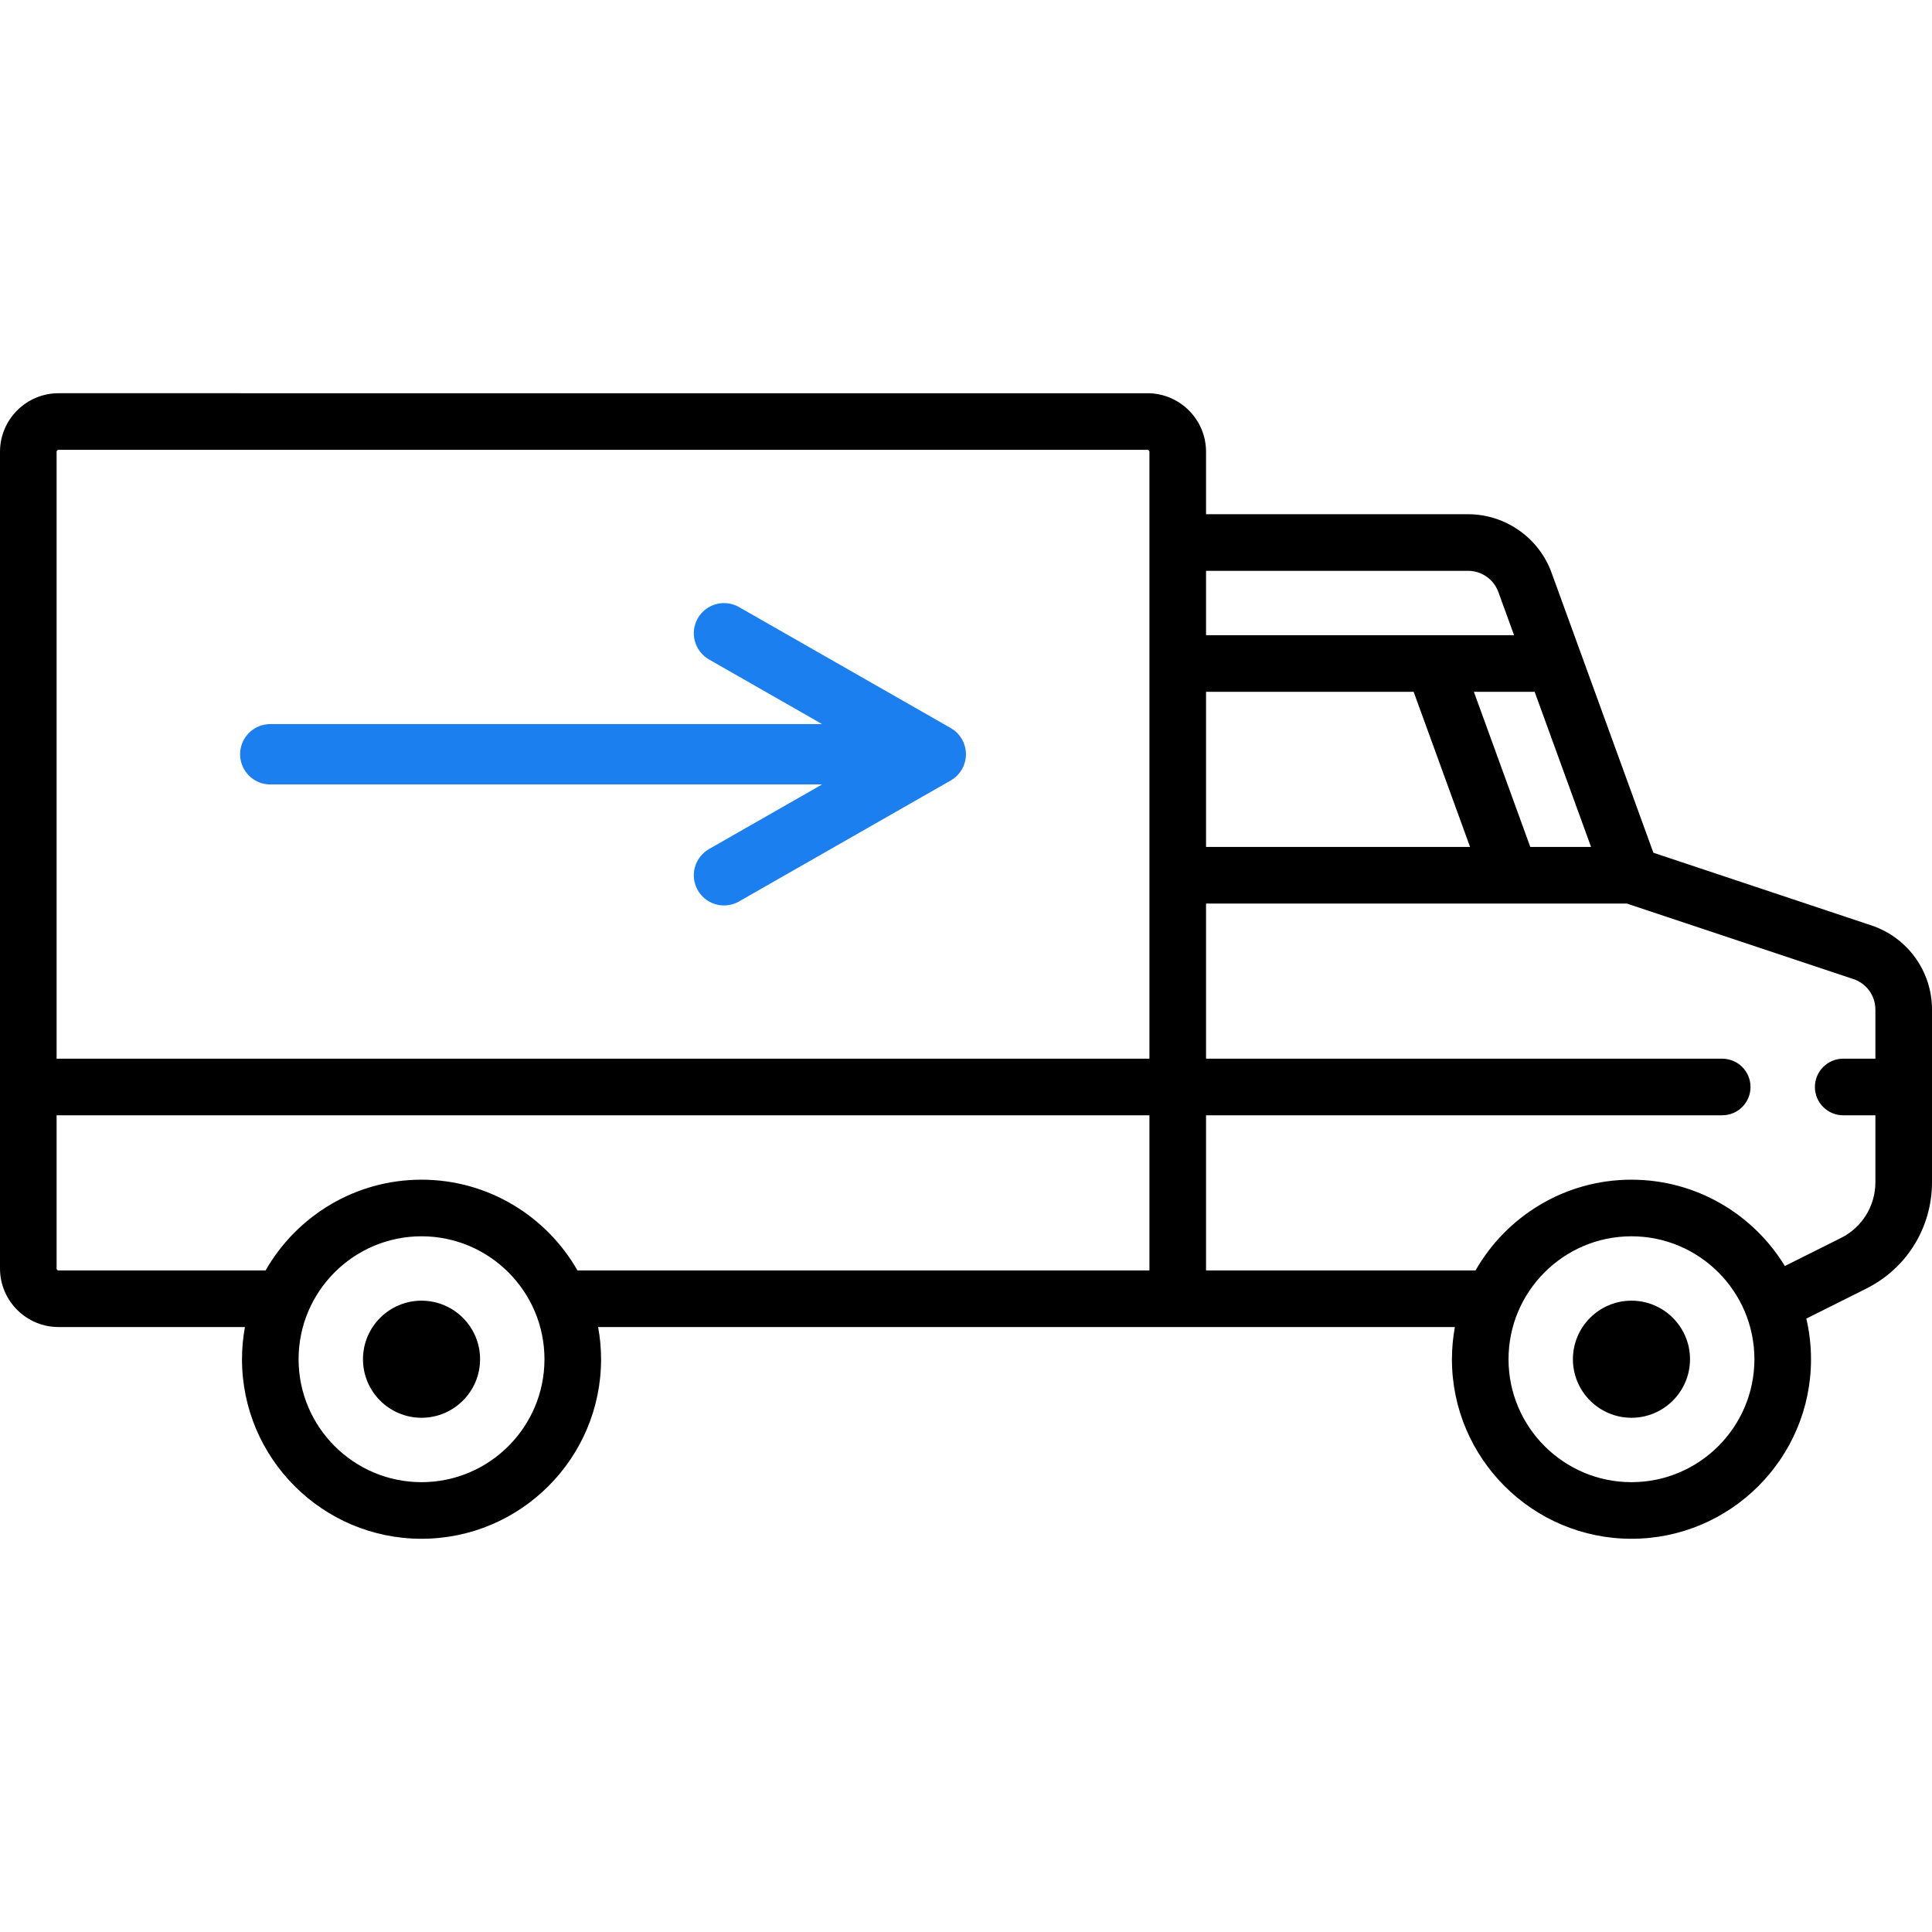 ﻿<svg version="1.1" id="Capa_1" xmlns="http://www.w3.org/2000/svg" xmlns:xlink="http://www.w3.org/1999/xlink" x="0px" y="0px" width="100%"
     viewBox="0 0 512 512" style="enable-background:new 0 0 512 512;" xml:space="preserve">
<g>
<g>
<path d="M111.709,344.693c-8.556,0-15.516,6.96-15.516,15.516c0,8.556,6.96,15.516,15.516,15.516
                    c8.556,0,15.516-6.96,15.516-15.516C127.225,351.653,120.265,344.693,111.709,344.693z" />
                </g>
              </g>
<g>
<g>
<path d="M432.355,344.693c-8.556,0-15.516,6.96-15.516,15.516c0,8.556,6.96,15.516,15.516,15.516
                    c8.556,0,15.516-6.96,15.516-15.516C447.871,351.653,440.911,344.693,432.355,344.693z" />
                </g>
              </g>
<g>
<g>
<path d="M495.909,245.23l-57.744-19.248l-26.989-74.218c-3.369-9.265-12.256-15.49-22.115-15.49h-69.448v-16.549
                    c0-8.556-6.96-15.516-15.516-15.516H15.516C6.96,104.209,0,111.17,0,119.726v216.436c0,8.556,6.96,15.516,15.516,15.516H64.91
                    c-0.504,2.77-0.781,5.619-0.781,8.532c0,26.236,21.345,47.581,47.581,47.581s47.581-21.345,47.581-47.581
                    c0-2.914-0.277-5.762-0.781-8.532h227.047c-0.504,2.77-0.781,5.619-0.781,8.532c0,26.236,21.345,47.581,47.581,47.581
                    c26.236,0,47.581-21.345,47.581-47.581c0-3.706-0.44-7.31-1.245-10.774l15.871-7.935C505.318,336.122,512,325.309,512,313.282
                    v-45.727C512,257.411,505.534,248.439,495.909,245.23z M15,119.726c0-0.285,0.231-0.517,0.516-0.517h288.581
                    c0.285,0,0.516,0.231,0.516,0.516v160.839H15V119.726z M111.709,392.791c-17.965,0-32.581-14.616-32.581-32.581
                    c0-17.965,14.616-32.581,32.581-32.581c17.965,0,32.581,14.616,32.581,32.581C144.291,378.175,129.675,392.791,111.709,392.791z
                     M304.613,336.677H153.038c-8.203-14.349-23.65-24.048-41.329-24.048c-17.679,0-33.125,9.699-41.328,24.048H15.516
                    c-0.285,0-0.516-0.231-0.516-0.516v-40.597h289.613V336.677z M406.698,183.339l14.95,41.113h-16.104l-14.95-41.113H406.698z
                     M319.613,151.274h69.448c3.575,0,6.797,2.257,8.019,5.616l4.163,11.448h-81.63V151.274z M319.613,183.339h55.02l14.95,41.113
                    h-69.97V183.339z M432.355,392.791c-17.965,0-32.581-14.616-32.581-32.581c0-17.965,14.616-32.581,32.581-32.581
                    c17.965,0,32.581,14.616,32.581,32.581C464.936,378.175,450.32,392.791,432.355,392.791z M497,280.563h-8.532
                    c-4.142,0-7.5,3.358-7.5,7.5c0,4.142,3.358,7.5,7.5,7.5H497v17.718c0,6.31-3.505,11.981-9.147,14.803l-14.847,7.423
                    c-8.36-13.707-23.454-22.878-40.651-22.878c-17.679,0-33.125,9.699-41.328,24.048h-71.414v-41.113h136.791
                    c4.142,0,7.5-3.358,7.5-7.5c0-4.142-3.358-7.5-7.5-7.5H319.613v-41.113h111.525l60.028,20.009c3.49,1.163,5.834,4.416,5.834,8.094
                    V280.563z" /></g>
              </g>
<g>
<g>
<path class="accented" fill="#1c7ff0" stroke="#1c7ff0"  d="M251.705,193.375l-56.113-32.064c-3.595-2.055-8.177-0.805-10.233,2.791c-2.055,3.597-0.806,8.178,2.791,10.233
                    l31.592,18.053H71.629c-4.142,0-7.5,3.358-7.5,7.5c0,4.142,3.358,7.499,7.5,7.499h148.113L188.15,225.44
                    c-3.596,2.055-4.846,6.636-2.791,10.233c1.384,2.422,3.915,3.78,6.519,3.78c1.262,0,2.541-0.319,3.714-0.99l56.113-32.064
                    c2.336-1.335,3.779-3.82,3.779-6.512C255.484,197.195,254.042,194.711,251.705,193.375z" />































































































































































































































































































































































































































































































































































































































































































































































































































































































































































































































































































































































































































































































































































































































































































































































































































































































































































































































































































































































































































































































































































































































































































































































































































































































































































































































































































































































































































































































































































































































































































































































































































































































































































































































































































































































































































































































































































































































































































































































































































































































































































































































































                </g>
              </g>
            </svg>